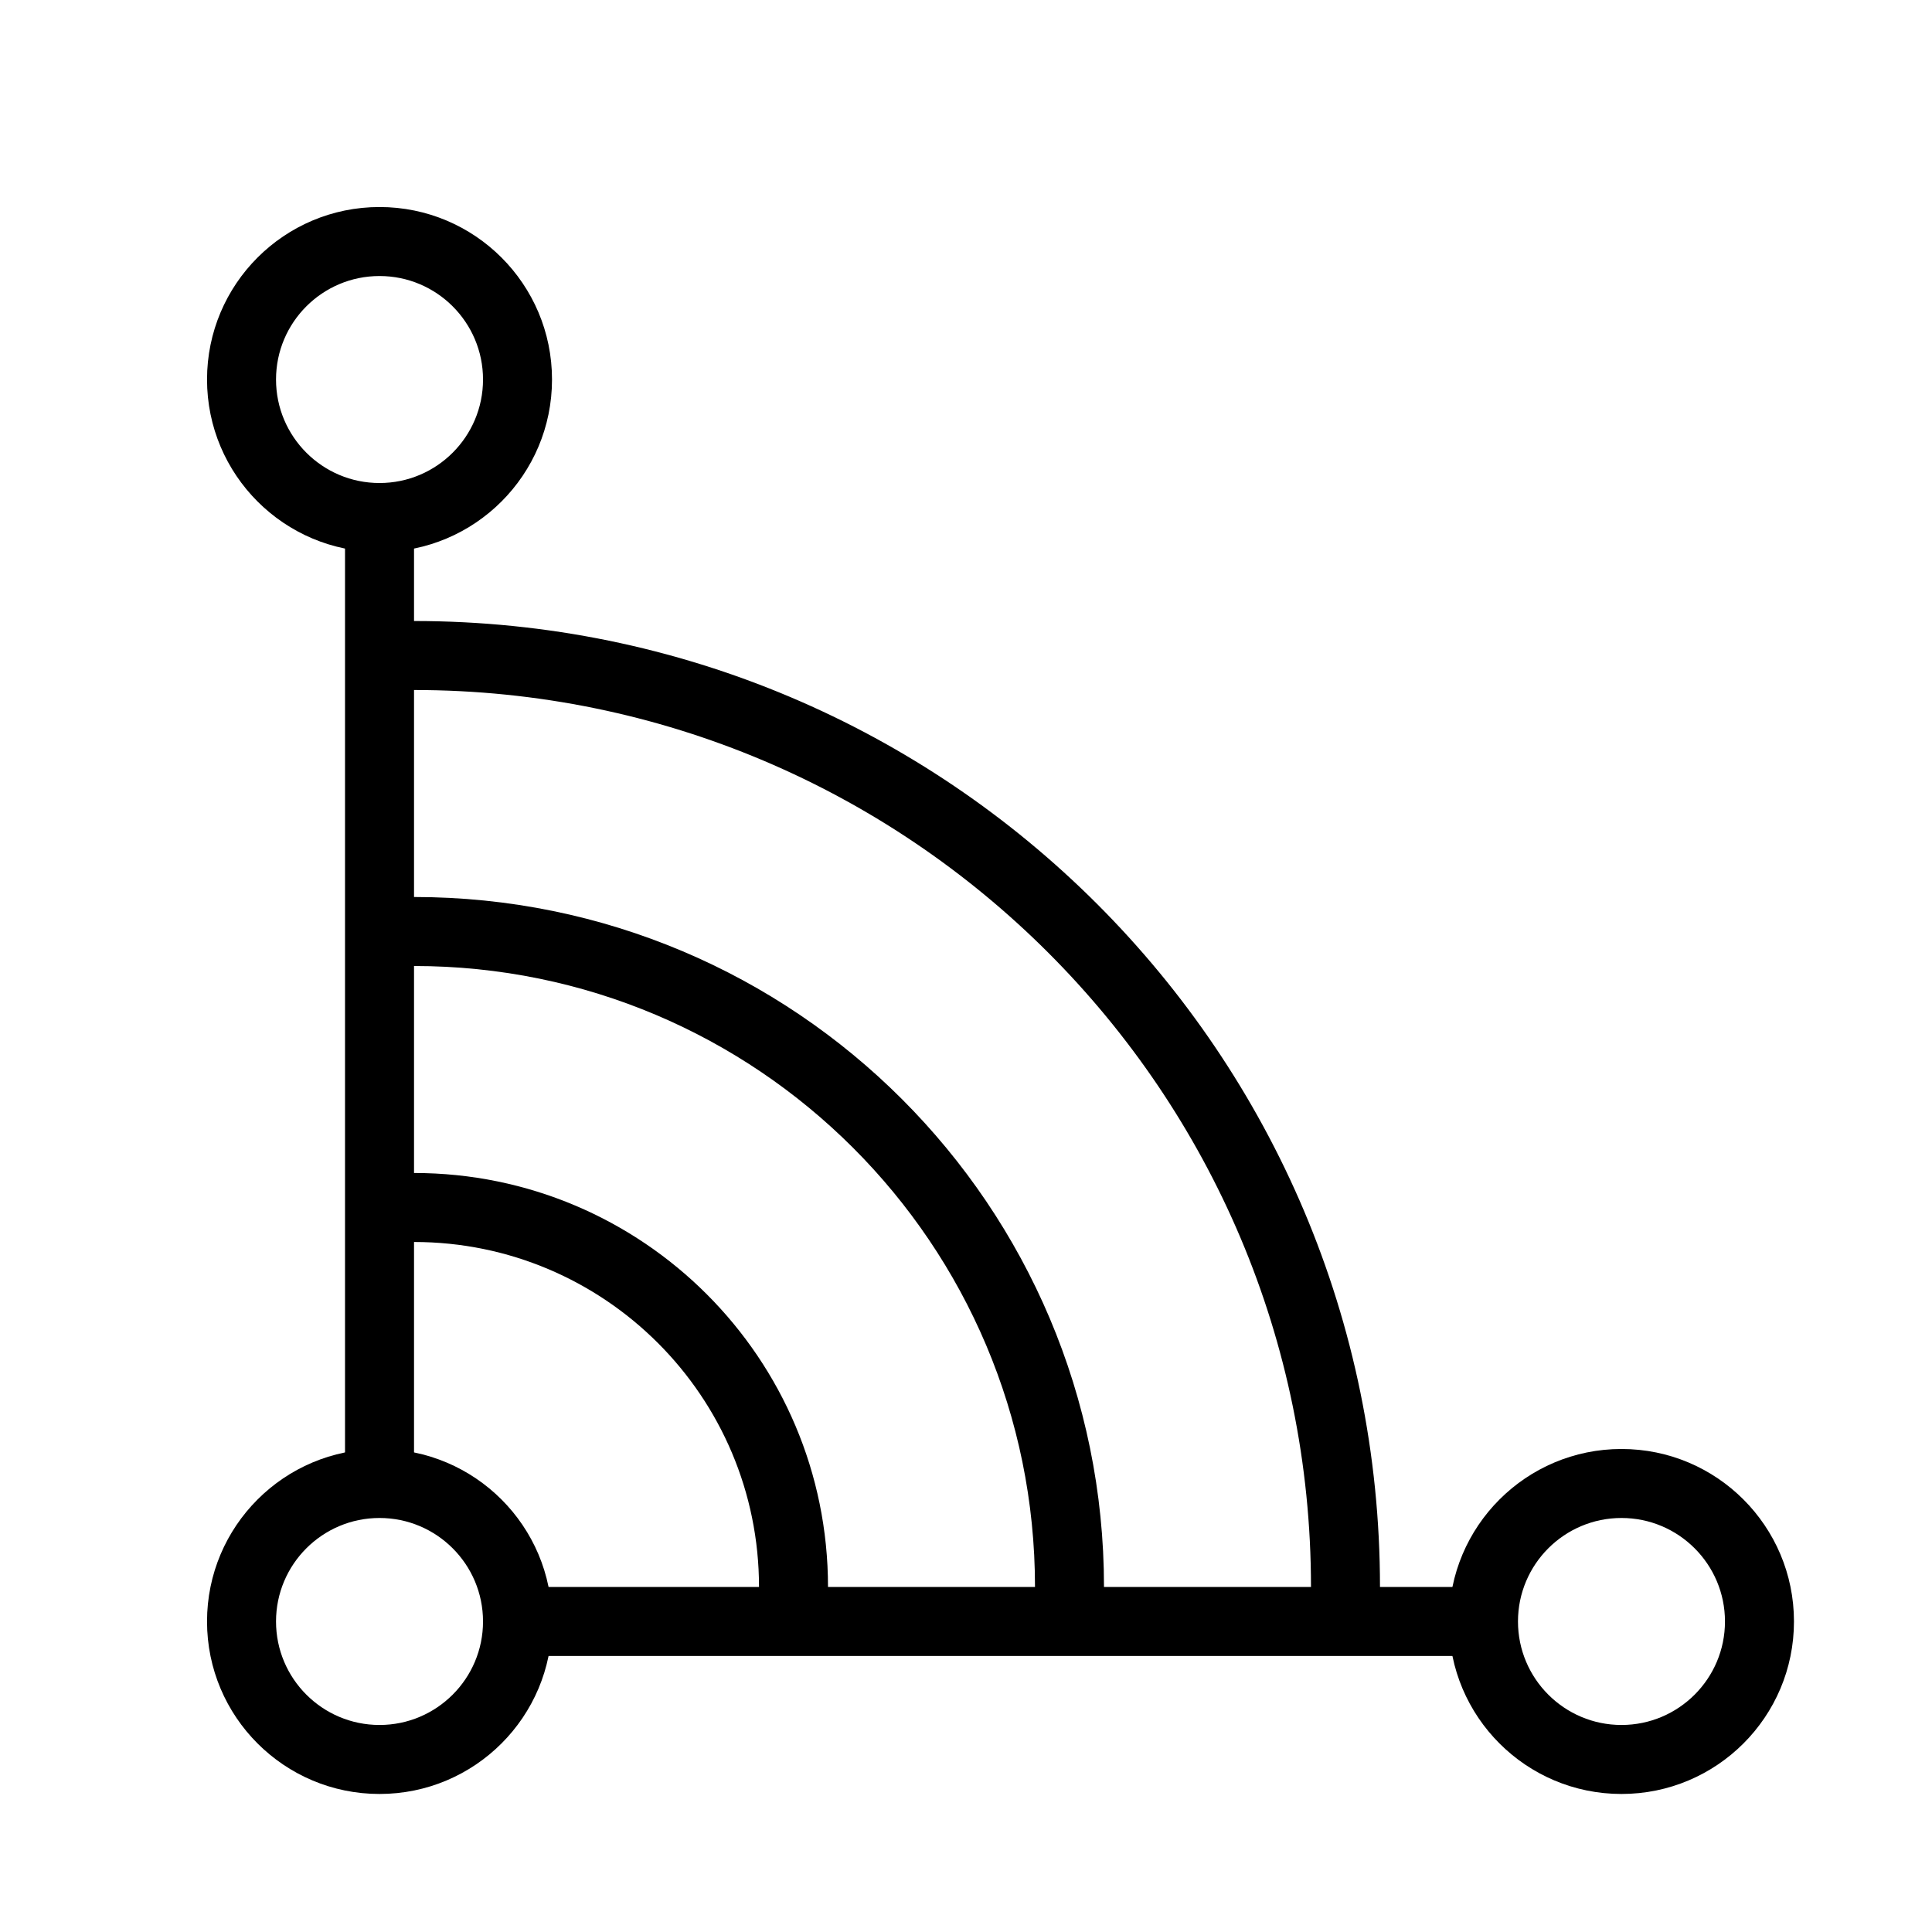 <?xml version="1.0" encoding="UTF-8" standalone="no" ?>
<!DOCTYPE svg PUBLIC "-//W3C//DTD SVG 1.1//EN" "http://www.w3.org/Graphics/SVG/1.1/DTD/svg11.dtd">
<svg xmlns="http://www.w3.org/2000/svg" xmlns:xlink="http://www.w3.org/1999/xlink" version="1.1" width="1080" height="1080" viewBox="0 0 1080 1080" xml:space="preserve">
<desc>Created with Fabric.js 5.2.4</desc>
<defs>
</defs>
<rect x="0" y="0" width="100%" height="100%" fill="transparent"></rect>
<g transform="matrix(1 0 0 1 540 540)" id="a6474d76-c44b-4cb3-bcc2-9e97042a2b6d"  >
<rect style="stroke: none; stroke-width: 1; stroke-dasharray: none; stroke-linecap: butt; stroke-dashoffset: 0; stroke-linejoin: miter; stroke-miterlimit: 4; fill: rgb(255,255,255); fill-rule: nonzero; opacity: 1; visibility: hidden;" vector-effect="non-scaling-stroke"  x="-540" y="-540" rx="0" ry="0" width="1080" height="1080" />
</g>
<g transform="matrix(1 0 0 1 540 540)" id="1fc2687a-fc2d-4a62-942d-07f30305f0f7"  >
</g>
<g transform="matrix(NaN NaN NaN NaN 0 0)"  >
<g style=""   >
</g>
</g>
<g transform="matrix(38.57 0 0 38.57 540 540)"  >
<g style=""   >
		<g transform="matrix(1 0 0 1 -0.75 1.75)"  >
<path style="stroke: none; stroke-width: 1; stroke-dasharray: none; stroke-linecap: butt; stroke-dashoffset: 0; stroke-linejoin: miter; stroke-miterlimit: 4; fill: rgb(0,0,0); fill-rule: nonzero; opacity: 1;" vector-effect="non-scaling-stroke"  transform=" translate(-13.25, -15.75)" d="M 21.5 23 L 7.5 23 L 7.5 24 L 21.5 24 z M 5 7.5 L 5 21.5 L 6 21.5 L 6 7.5 z" stroke-linecap="round" />
</g>
		<g transform="matrix(1 0 0 1 -5.25 6.25)"  >
<path style="stroke: none; stroke-width: 1; stroke-dasharray: none; stroke-linecap: butt; stroke-dashoffset: 0; stroke-linejoin: miter; stroke-miterlimit: 4; fill: rgb(0,0,0); fill-rule: nonzero; opacity: 1;" vector-effect="non-scaling-stroke"  transform=" translate(-8.75, -20.25)" d="M 12 23 C 12 19.686 9.314 17 6 17 L 5.5 17 L 5.5 18 L 6 18 C 8.761 18 11 20.239 11 23 L 11 23.5 L 12 23.5 L 12 23 z" stroke-linecap="round" />
</g>
		<g transform="matrix(1 0 0 1 -1.25 2.25)"  >
<path style="stroke: none; stroke-width: 1; stroke-dasharray: none; stroke-linecap: butt; stroke-dashoffset: 0; stroke-linejoin: miter; stroke-miterlimit: 4; fill: rgb(0,0,0); fill-rule: nonzero; opacity: 1;" vector-effect="non-scaling-stroke"  transform=" translate(-12.75, -16.25)" d="M 20 23 C 20 15.268 13.732 9 6 9 L 5.5 9 L 5.5 10 L 6 10 C 13.18 10 19 15.82 19 23 L 19 23.5 L 20 23.5 L 20 23 z" stroke-linecap="round" />
</g>
		<g transform="matrix(1 0 0 1 -3.25 4.25)"  >
<path style="stroke: none; stroke-width: 1; stroke-dasharray: none; stroke-linecap: butt; stroke-dashoffset: 0; stroke-linejoin: miter; stroke-miterlimit: 4; fill: rgb(0,0,0); fill-rule: nonzero; opacity: 1;" vector-effect="non-scaling-stroke"  transform=" translate(-10.75, -18.25)" d="M 16 23 C 16 17.477 11.523 13 6 13 L 5.5 13 L 5.5 14 L 6 14 C 10.971 14 15 18.029 15 23 L 15 23.5 L 16 23.5 L 16 23 z" stroke-linecap="round" />
</g>
		<g transform="matrix(1 0 0 1 0.5 0.5)"  >
<path style="stroke: none; stroke-width: 1; stroke-dasharray: none; stroke-linecap: butt; stroke-dashoffset: 0; stroke-linejoin: miter; stroke-miterlimit: 4; fill: rgb(0,0,0); fill-rule: nonzero; opacity: 1;" vector-effect="non-scaling-stroke"  transform=" translate(-14.5, -14.5)" d="M 5.5 7 C 6.328 7 7 6.328 7 5.5 C 7 4.672 6.328 4 5.5 4 C 4.672 4 4 4.672 4 5.5 C 4 6.328 4.672 7 5.5 7 z M 5.5 8 C 4.119 8 3 6.881 3 5.5 C 3 4.119 4.119 3 5.5 3 C 6.881 3 8 4.119 8 5.5 C 8 6.881 6.881 8 5.5 8 z M 23.5 25 C 24.328 25 25 24.328 25 23.5 C 25 22.672 24.328 22 23.5 22 C 22.672 22 22 22.672 22 23.5 C 22 24.328 22.672 25 23.5 25 z M 23.5 26 C 22.119 26 21 24.881 21 23.5 C 21 22.119 22.119 21 23.5 21 C 24.881 21 26 22.119 26 23.5 C 26 24.881 24.881 26 23.5 26 z M 5.5 25 C 6.328 25 7 24.328 7 23.5 C 7 22.672 6.328 22 5.5 22 C 4.672 22 4 22.672 4 23.5 C 4 24.328 4.672 25 5.5 25 z M 5.5 26 C 4.119 26 3 24.881 3 23.5 C 3 22.119 4.119 21 5.5 21 C 6.881 21 8 22.119 8 23.5 C 8 24.881 6.881 26 5.5 26 z" stroke-linecap="round" />
</g>
</g>
</g>
</svg>
